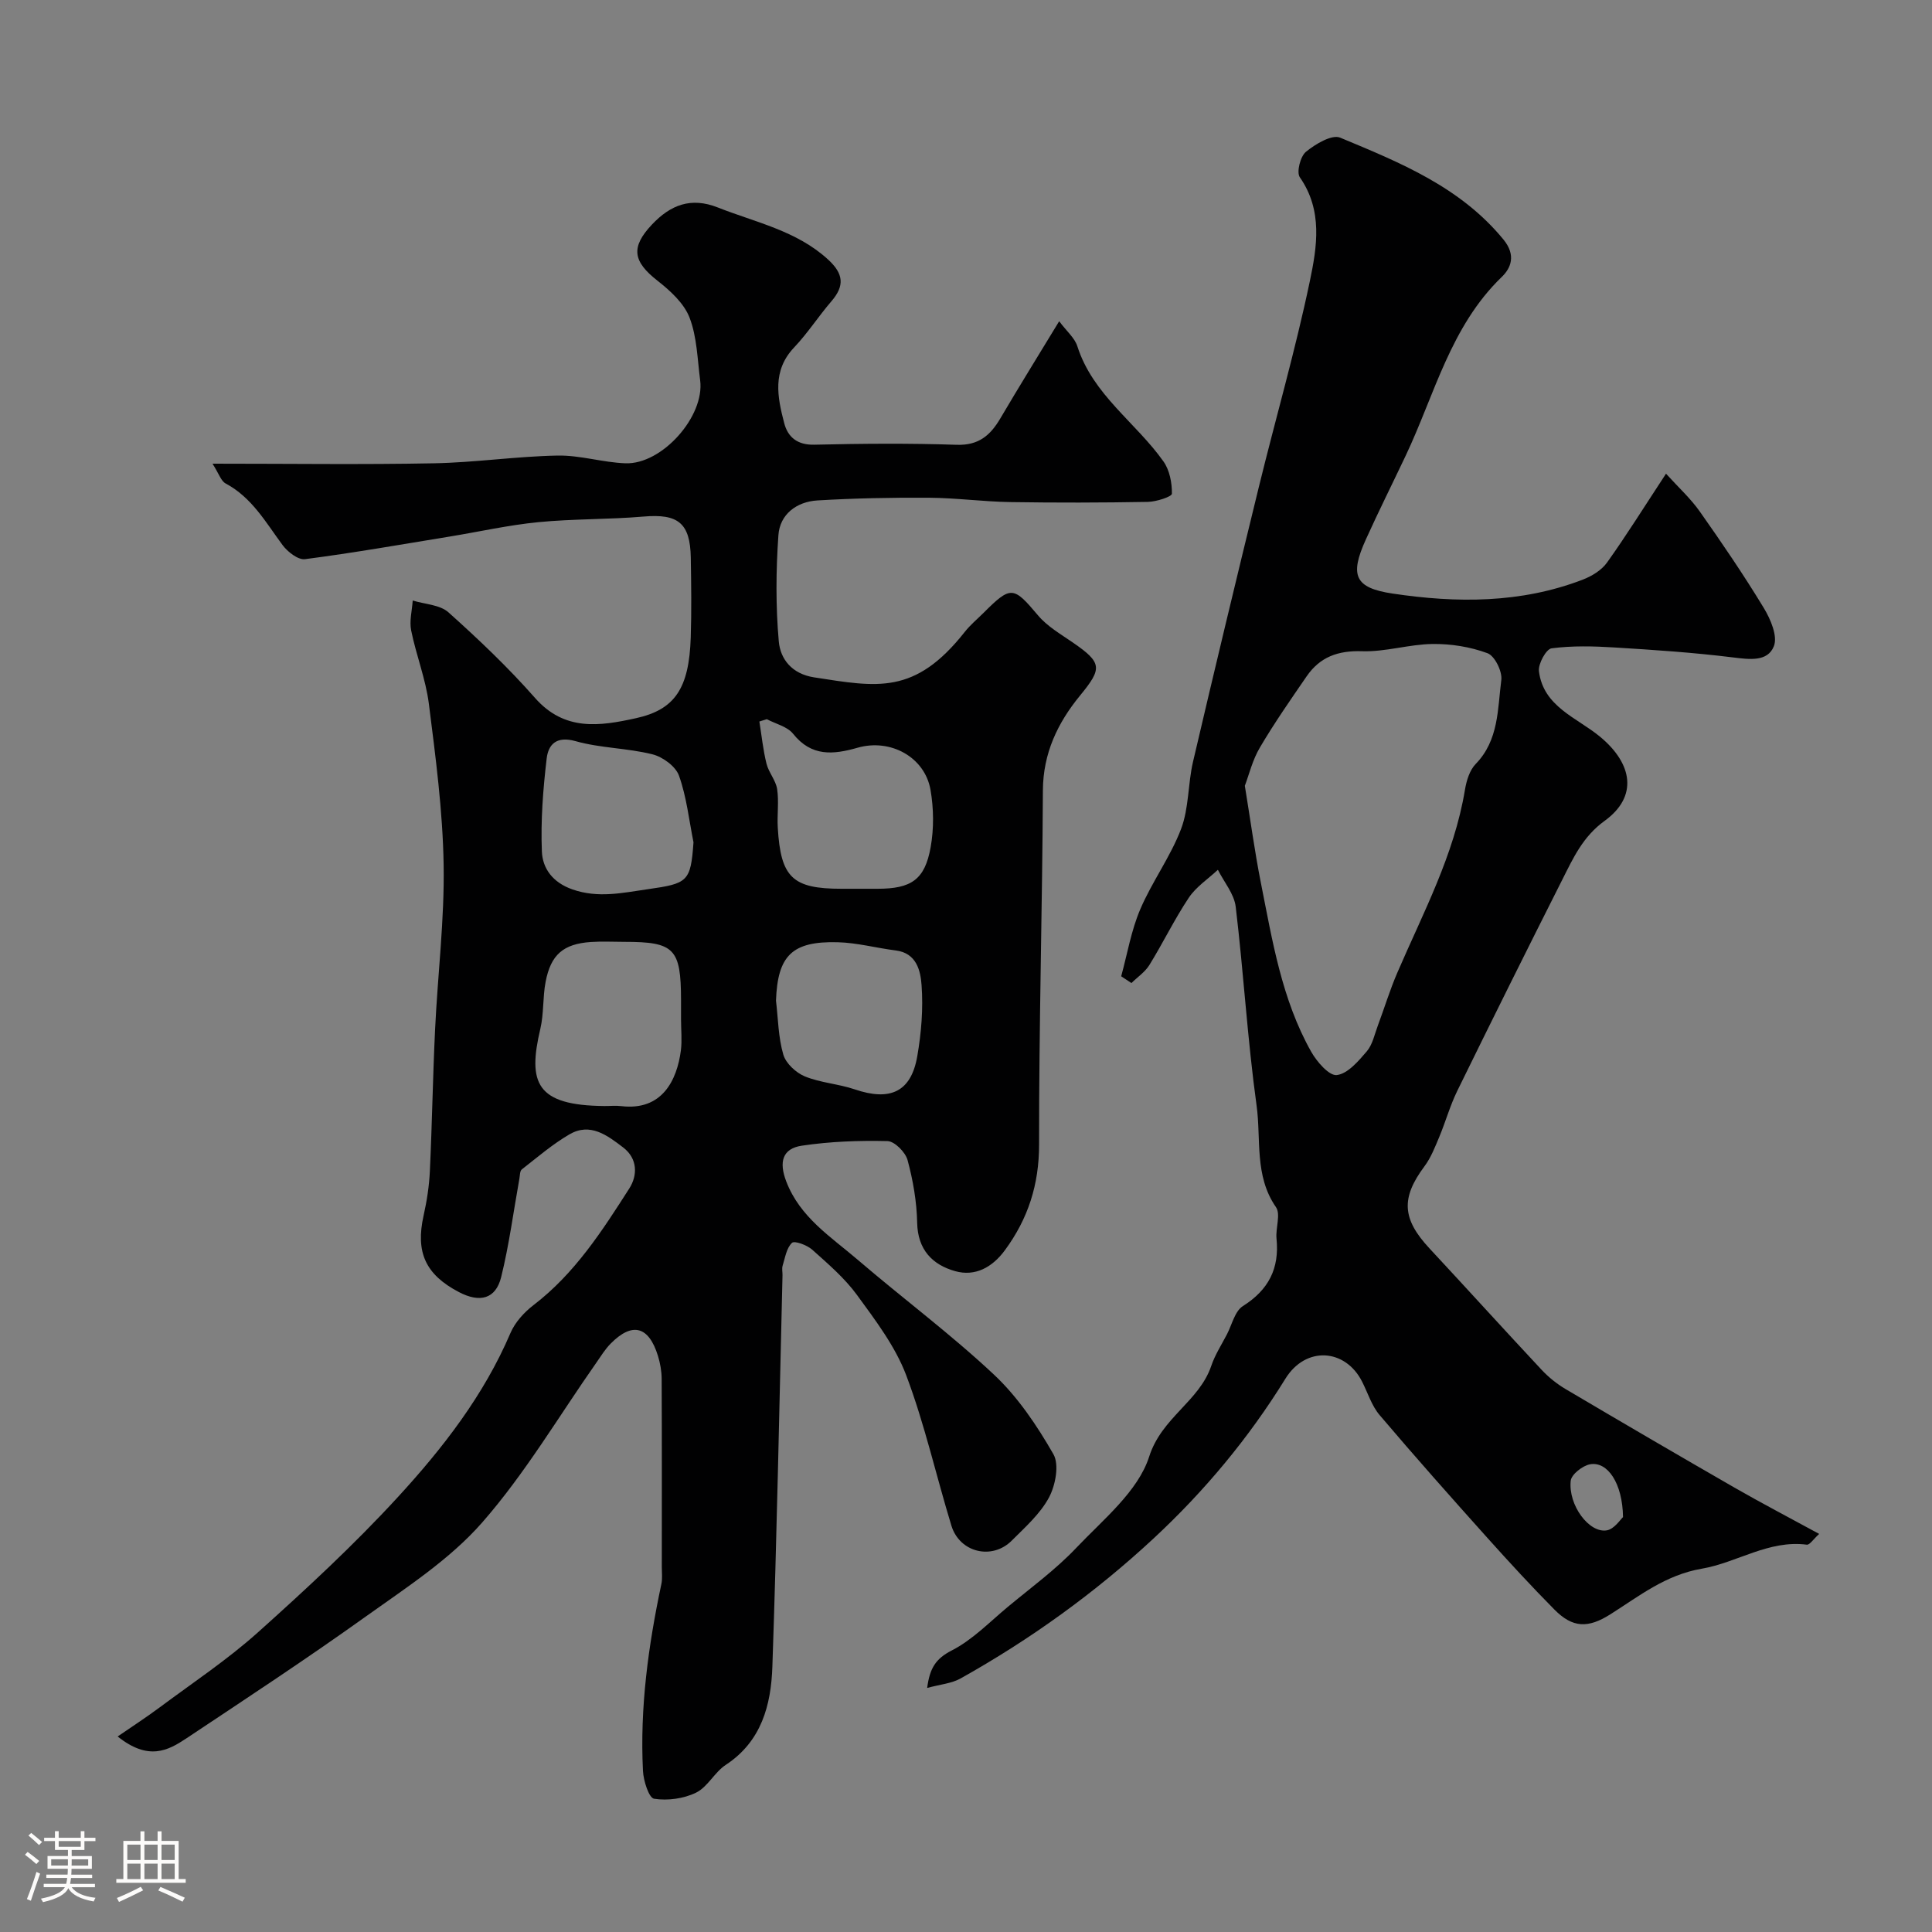 <svg enable-background="new 0 0 400 400" viewBox="0 0 400 400" xmlns="http://www.w3.org/2000/svg"><rect x="0" y="0" width="400" height="400" fill="#808080" stroke="none"/><path d="m5.17 384 .55-.58c.85.61 1.65 1.24 2.4 1.87l-.59.64c-.83-.73-1.62-1.38-2.36-1.93m1.22 9.53-.82-.34c.71-1.76 1.37-3.64 1.98-5.63.24.13.5.25.76.36-.6 1.67-1.24 3.54-1.92 5.61m-.5-13.5.57-.54c.56.44 1.31 1.06 2.26 1.87l-.64.64c-.68-.66-1.41-1.32-2.19-1.97m3.25.46h2.24v-1.36h.77v1.36h4.57v-1.36h.76v1.36h2.28v.69h-2.28v1.84h-2.64v1.26h4.18v2.64h-4.21c0 .45-.02.86-.05 1.21h4.32v.69h-4.38c-.04.34-.1.75-.19 1.22h5.15v.69h-4.82c.87 1.19 2.51 1.92 4.93 2.19-.17.31-.3.57-.37.76-2.77-.49-4.52-1.41-5.26-2.76-.56 1.26-2.3 2.23-5.24 2.9-.12-.24-.26-.48-.43-.72 2.73-.55 4.38-1.34 4.96-2.38h-4.38v-.69h4.65c.1-.38.17-.79.21-1.22h-4.32v-.69h4.4c.03-.34.05-.75.05-1.21h-4.2v-2.64h4.23v-1.26h-2.69v-1.84h-2.24zm1.46 4.46v1.29h3.45c.01-.4.02-.57.01-.53v-.32-.45h-3.46zm1.55-2.59h4.57v-1.19h-4.57zm6.11 2.59h-3.42v.77c-.01.19-.01.37-.02.53h3.44v-1.29z" fill="#fcfbfa"/><path d="m32.63 379.16h.82v1.98h3.54v7.89h1.46v.78h-14.37v-.78h1.46v-7.89h3.54v-1.98h.82v1.98h2.73zm-3.49 11.48.5.73c-1.61.82-3.28 1.63-5 2.41-.13-.27-.28-.55-.44-.82 1.75-.72 3.4-1.49 4.94-2.32m-2.78-5.55h2.73v-3.18h-2.73zm0 3.95h2.73v-3.2h-2.73zm3.54-3.95h2.73v-3.18h-2.73zm0 3.95h2.73v-3.2h-2.73zm7.89 4.68c-1.84-.92-3.51-1.7-5.02-2.32l.45-.73c1.89.8 3.57 1.55 5.04 2.23zm-1.62-11.81h-2.73v3.18h2.73zm-2.73 7.13h2.73v-3.2h-2.73z" fill="#fcfbfa"/><g fill="#010102"><path d="m44 96c16.2 0 31.02.21 45.83-.08 8.54-.16 17.06-1.44 25.6-1.6 4.67-.09 9.36 1.43 14.06 1.6 7.6.27 16.44-9.73 15.47-17.18-.57-4.37-.65-8.97-2.2-12.99-1.15-2.97-3.99-5.56-6.63-7.63-5.12-4.01-5.57-6.94-1.15-11.63 3.84-4.07 8.08-5.74 13.65-3.53 7.84 3.1 16.28 4.79 22.8 10.76 3.23 2.96 3.48 5.43.7 8.66-2.67 3.1-4.9 6.59-7.71 9.55-4.58 4.83-3.47 10.29-2.05 15.7.74 2.85 2.71 4.53 6.22 4.44 9.83-.23 19.67-.31 29.49.02 4.53.15 6.95-1.94 9.02-5.45 3.88-6.59 7.91-13.09 12.19-20.13 1.56 2.08 3.21 3.45 3.76 5.17 3.21 10.07 12.11 15.77 17.84 23.87 1.27 1.8 1.77 4.43 1.74 6.67-.01.61-3.22 1.66-4.98 1.69-9.5.17-19 .19-28.49.04-5.6-.09-11.2-.86-16.8-.9-7.71-.05-15.43.1-23.13.56-4.29.26-7.77 2.86-8.07 7.2-.51 7.3-.57 14.71.08 21.99.33 3.66 2.7 6.72 7.31 7.44 13.11 2.02 20.85 3.7 31.21-9.43 1.13-1.43 2.56-2.62 3.86-3.91 5.7-5.7 6.2-5.53 11.3.52 1.91 2.27 4.67 3.86 7.16 5.58 6.16 4.24 6.15 5.37 1.53 11.01-4.62 5.63-7.65 11.93-7.69 19.64-.12 24.43-.82 48.86-.79 73.29.01 8.3-2.27 15.38-7.08 21.91-2.6 3.54-6.15 5.49-10.29 4.33-4.7-1.32-7.76-4.43-7.87-10.02-.09-4.35-.85-8.77-1.99-12.98-.44-1.63-2.69-3.9-4.16-3.93-5.91-.14-11.89.08-17.72.95-4.03.6-4.79 3.35-3.23 7.42 2.86 7.45 9.24 11.44 14.8 16.21 9.34 8.01 19.26 15.38 28.22 23.79 4.93 4.63 8.89 10.53 12.28 16.44 1.25 2.17.44 6.44-.9 8.96-1.81 3.39-4.92 6.15-7.71 8.94-4.09 4.1-10.8 2.48-12.5-3.08-3.17-10.37-5.54-21.03-9.36-31.15-2.26-5.98-6.36-11.37-10.19-16.62-2.56-3.51-5.99-6.44-9.26-9.37-1.07-.96-3.67-1.92-4.2-1.42-1.13 1.06-1.42 3.06-1.93 4.71-.19.61-.02 1.32-.03 1.99-.66 27.02-1.17 54.05-2.1 81.06-.27 7.9-2.23 15.45-9.65 20.32-2.32 1.52-3.74 4.57-6.15 5.75-2.56 1.25-5.89 1.7-8.69 1.26-1.07-.17-2.2-3.71-2.3-5.77-.66-13.06 1.1-25.92 3.81-38.68.24-1.12.09-2.33.09-3.49 0-13 .03-26-.03-38.99-.01-1.6-.3-3.25-.77-4.77-1.91-6.17-5.32-7.05-9.78-2.54-1.14 1.15-2.01 2.57-2.94 3.91-7.81 11.13-14.78 23-23.69 33.16-6.69 7.63-15.64 13.42-24.03 19.41-12.2 8.73-24.75 16.98-37.24 25.29-3.76 2.5-7.81 4.67-14.18-.42 2.92-2.01 5.9-3.94 8.75-6.06 6.82-5.08 13.95-9.82 20.26-15.47 10.01-8.97 19.92-18.14 29-28.03 9.31-10.14 17.8-21.06 23.31-33.96.95-2.23 2.84-4.31 4.8-5.81 8.52-6.52 14.19-15.34 19.82-24.15 1.68-2.63 1.78-6.13-1.28-8.47-3.28-2.51-6.82-5.21-11.11-2.72-3.51 2.04-6.65 4.75-9.87 7.26-.41.32-.39 1.24-.5 1.89-1.23 6.81-2.12 13.7-3.78 20.41-1.12 4.53-4.4 5.38-8.75 3.1-6.95-3.64-9-8.27-7.31-15.84.68-3.03 1.16-6.14 1.3-9.23.46-9.76.61-19.54 1.08-29.3.54-11.37 1.96-22.75 1.77-34.1-.18-11.13-1.66-22.27-3.06-33.34-.65-5.12-2.63-10.06-3.66-15.16-.4-1.97.18-4.13.32-6.21 2.5.78 5.62.86 7.4 2.45 6.25 5.6 12.38 11.42 17.92 17.72 6.11 6.94 13.38 5.85 20.88 4.2 8.08-1.77 11.02-6.17 11.36-16.72.18-5.49.1-11 .01-16.5-.12-7.22-2.64-9.15-9.8-8.53-7.24.62-14.55.45-21.78 1.16-6.15.6-12.23 1.98-18.35 2.98-9.97 1.63-19.93 3.38-29.94 4.68-1.44.19-3.63-1.53-4.68-2.96-3.46-4.68-6.32-9.81-11.75-12.71-.97-.52-1.38-2-2.72-4.1zm97 115.02c0-1.33 0-2.66 0-3.99-.02-10.64-1.37-12.03-11.7-12.03-2.33 0-4.66-.13-6.98.03-5.68.4-8.28 2.6-9.36 8.26-.61 3.19-.35 6.57-1.09 9.72-2.64 11.2-.88 15.86 13.26 15.98 1.16.01 2.34-.12 3.49.02 8.44 1.01 11.54-5.33 12.35-11.53.26-2.11.03-4.3.03-6.46zm17.76-62.12c-.51.16-1.02.32-1.54.48.47 2.91.76 5.86 1.47 8.71.45 1.84 1.93 3.46 2.21 5.29.39 2.61-.03 5.32.13 7.98.61 10.34 3.05 12.65 13.19 12.65h7.49c6.95-.01 9.77-1.87 10.97-8.6.69-3.85.64-8.03-.03-11.89-1.18-6.75-8.26-10.67-15.1-8.71-5.04 1.44-9.54 1.88-13.34-2.88-1.2-1.51-3.6-2.05-5.45-3.03zm-15.18 25.49c-.93-4.62-1.43-9.4-3-13.79-.69-1.94-3.38-3.9-5.51-4.43-5.21-1.3-10.76-1.27-15.9-2.72-3.99-1.13-5.65.7-5.99 3.61-.75 6.37-1.25 12.84-.99 19.23.14 3.51 2.23 6.41 6.29 7.84 5.38 1.89 10.38.72 15.65-.03 8.27-1.18 8.87-1.54 9.45-9.71zm17.08 32.78c.45 3.75.47 7.61 1.52 11.18.53 1.82 2.62 3.75 4.46 4.51 3.26 1.33 6.96 1.54 10.32 2.68 7.33 2.5 11.67.54 12.95-6.85.84-4.83 1.25-9.86.89-14.73-.21-2.94-1.01-6.64-5.34-7.18-4.02-.5-8-1.6-12.02-1.7-9.49-.25-12.44 2.79-12.78 12.09z"/><path d="m232.13 202.13c1.27-4.63 2.07-9.47 3.94-13.85 2.43-5.71 6.25-10.86 8.45-16.63 1.65-4.33 1.41-9.34 2.48-13.93 4.44-19 9-37.98 13.64-56.94 3.48-14.21 7.56-28.28 10.55-42.58 1.48-7.07 2.72-14.62-2.07-21.49-.73-1.04.09-4.32 1.26-5.28 1.95-1.6 5.37-3.65 7.09-2.93 12.37 5.15 24.87 10.19 33.81 21.1 2.66 3.25 1.53 5.93-.36 7.74-10.64 10.27-13.9 24.39-19.92 37.07-2.73 5.76-5.58 11.46-8.21 17.27-3.4 7.48-2.3 10.04 5.52 11.21 13.28 1.99 26.53 2.04 39.33-2.86 1.88-.72 3.91-1.94 5.05-3.52 4.01-5.61 7.66-11.47 12.24-18.44 2.57 2.84 5.08 5.12 6.99 7.83 4.6 6.52 9.1 13.13 13.24 19.95 1.41 2.32 2.93 5.86 2.1 7.94-1.29 3.27-5.04 2.74-8.48 2.32-8.14-1.01-16.34-1.56-24.53-2.06-4.34-.27-8.75-.38-13.02.18-1.11.15-2.79 3.2-2.61 4.73.9 7.36 7.87 9.62 12.63 13.55 6.82 5.64 7.89 12.42.98 17.43-4.51 3.27-6.49 7.66-8.74 12.12-7.35 14.57-14.61 29.17-21.79 43.82-1.49 3.05-2.41 6.38-3.72 9.52-.88 2.09-1.72 4.28-3.06 6.07-4.89 6.56-4.65 10.89 1.04 17 7.77 8.35 15.43 16.81 23.22 25.14 1.44 1.54 3.16 2.92 4.97 3.99 11.61 6.86 23.26 13.67 34.95 20.39 5.62 3.23 11.38 6.23 17.54 9.59-1.21 1.1-1.97 2.3-2.55 2.23-7.93-1.03-14.47 3.73-21.75 4.97-7.52 1.29-12.96 5.67-18.94 9.45-4.6 2.91-7.79 2.84-11.57-.98-4.77-4.82-9.37-9.82-13.9-14.87-7.52-8.39-15.01-16.82-22.3-25.41-1.65-1.94-2.44-4.6-3.63-6.93-3.47-6.84-11.67-7.41-15.88-.58-7.56 12.24-16.73 23.25-27.23 33.01-12.13 11.28-25.54 20.94-40.02 29.04-1.86 1.04-4.2 1.22-6.91 1.96.54-4.15 1.8-6.07 5.09-7.76 4.28-2.19 7.82-5.87 11.59-9.01 4.81-4 9.92-7.72 14.19-12.23 5.59-5.89 12.79-11.7 15.09-18.88 2.59-8.13 10.35-11.42 12.86-18.8.77-2.28 2.12-4.37 3.24-6.52 1.05-2.02 1.64-4.81 3.31-5.86 5.32-3.36 7.58-7.78 6.96-13.95-.22-2.19.91-5.06-.12-6.54-4.51-6.51-3.04-14.04-4.01-21.05-1.89-13.65-2.68-27.45-4.32-41.14-.32-2.66-2.41-5.1-3.69-7.65-2.04 1.91-4.51 3.52-6.02 5.78-2.98 4.47-5.33 9.35-8.16 13.93-.9 1.46-2.46 2.5-3.72 3.74-.7-.47-1.41-.93-2.12-1.4zm25.6-39.44c1.18 7.21 2.05 13.69 3.32 20.09 2.38 11.96 4.31 24.11 10.4 34.94 1.17 2.09 3.73 5.05 5.32 4.86 2.26-.27 4.46-2.87 6.2-4.9 1.2-1.4 1.61-3.5 2.29-5.32 1.36-3.64 2.49-7.38 4.03-10.95 5.33-12.39 11.77-24.34 14.01-37.88.31-1.87.96-4.05 2.22-5.35 4.81-4.94 4.53-11.37 5.31-17.39.23-1.78-1.36-5-2.86-5.55-3.56-1.32-7.56-1.96-11.37-1.91-4.87.06-9.75 1.66-14.59 1.5-4.99-.17-8.73 1.19-11.48 5.19-3.32 4.83-6.68 9.65-9.65 14.69-1.56 2.61-2.28 5.68-3.15 7.98zm78.3 151.41c-.1-7.07-3.23-11.56-6.8-10.94-1.56.27-3.89 2.1-4.03 3.42-.54 5.06 3.83 10.9 7.48 10.26 1.57-.28 2.84-2.3 3.35-2.74z"/></g></svg>